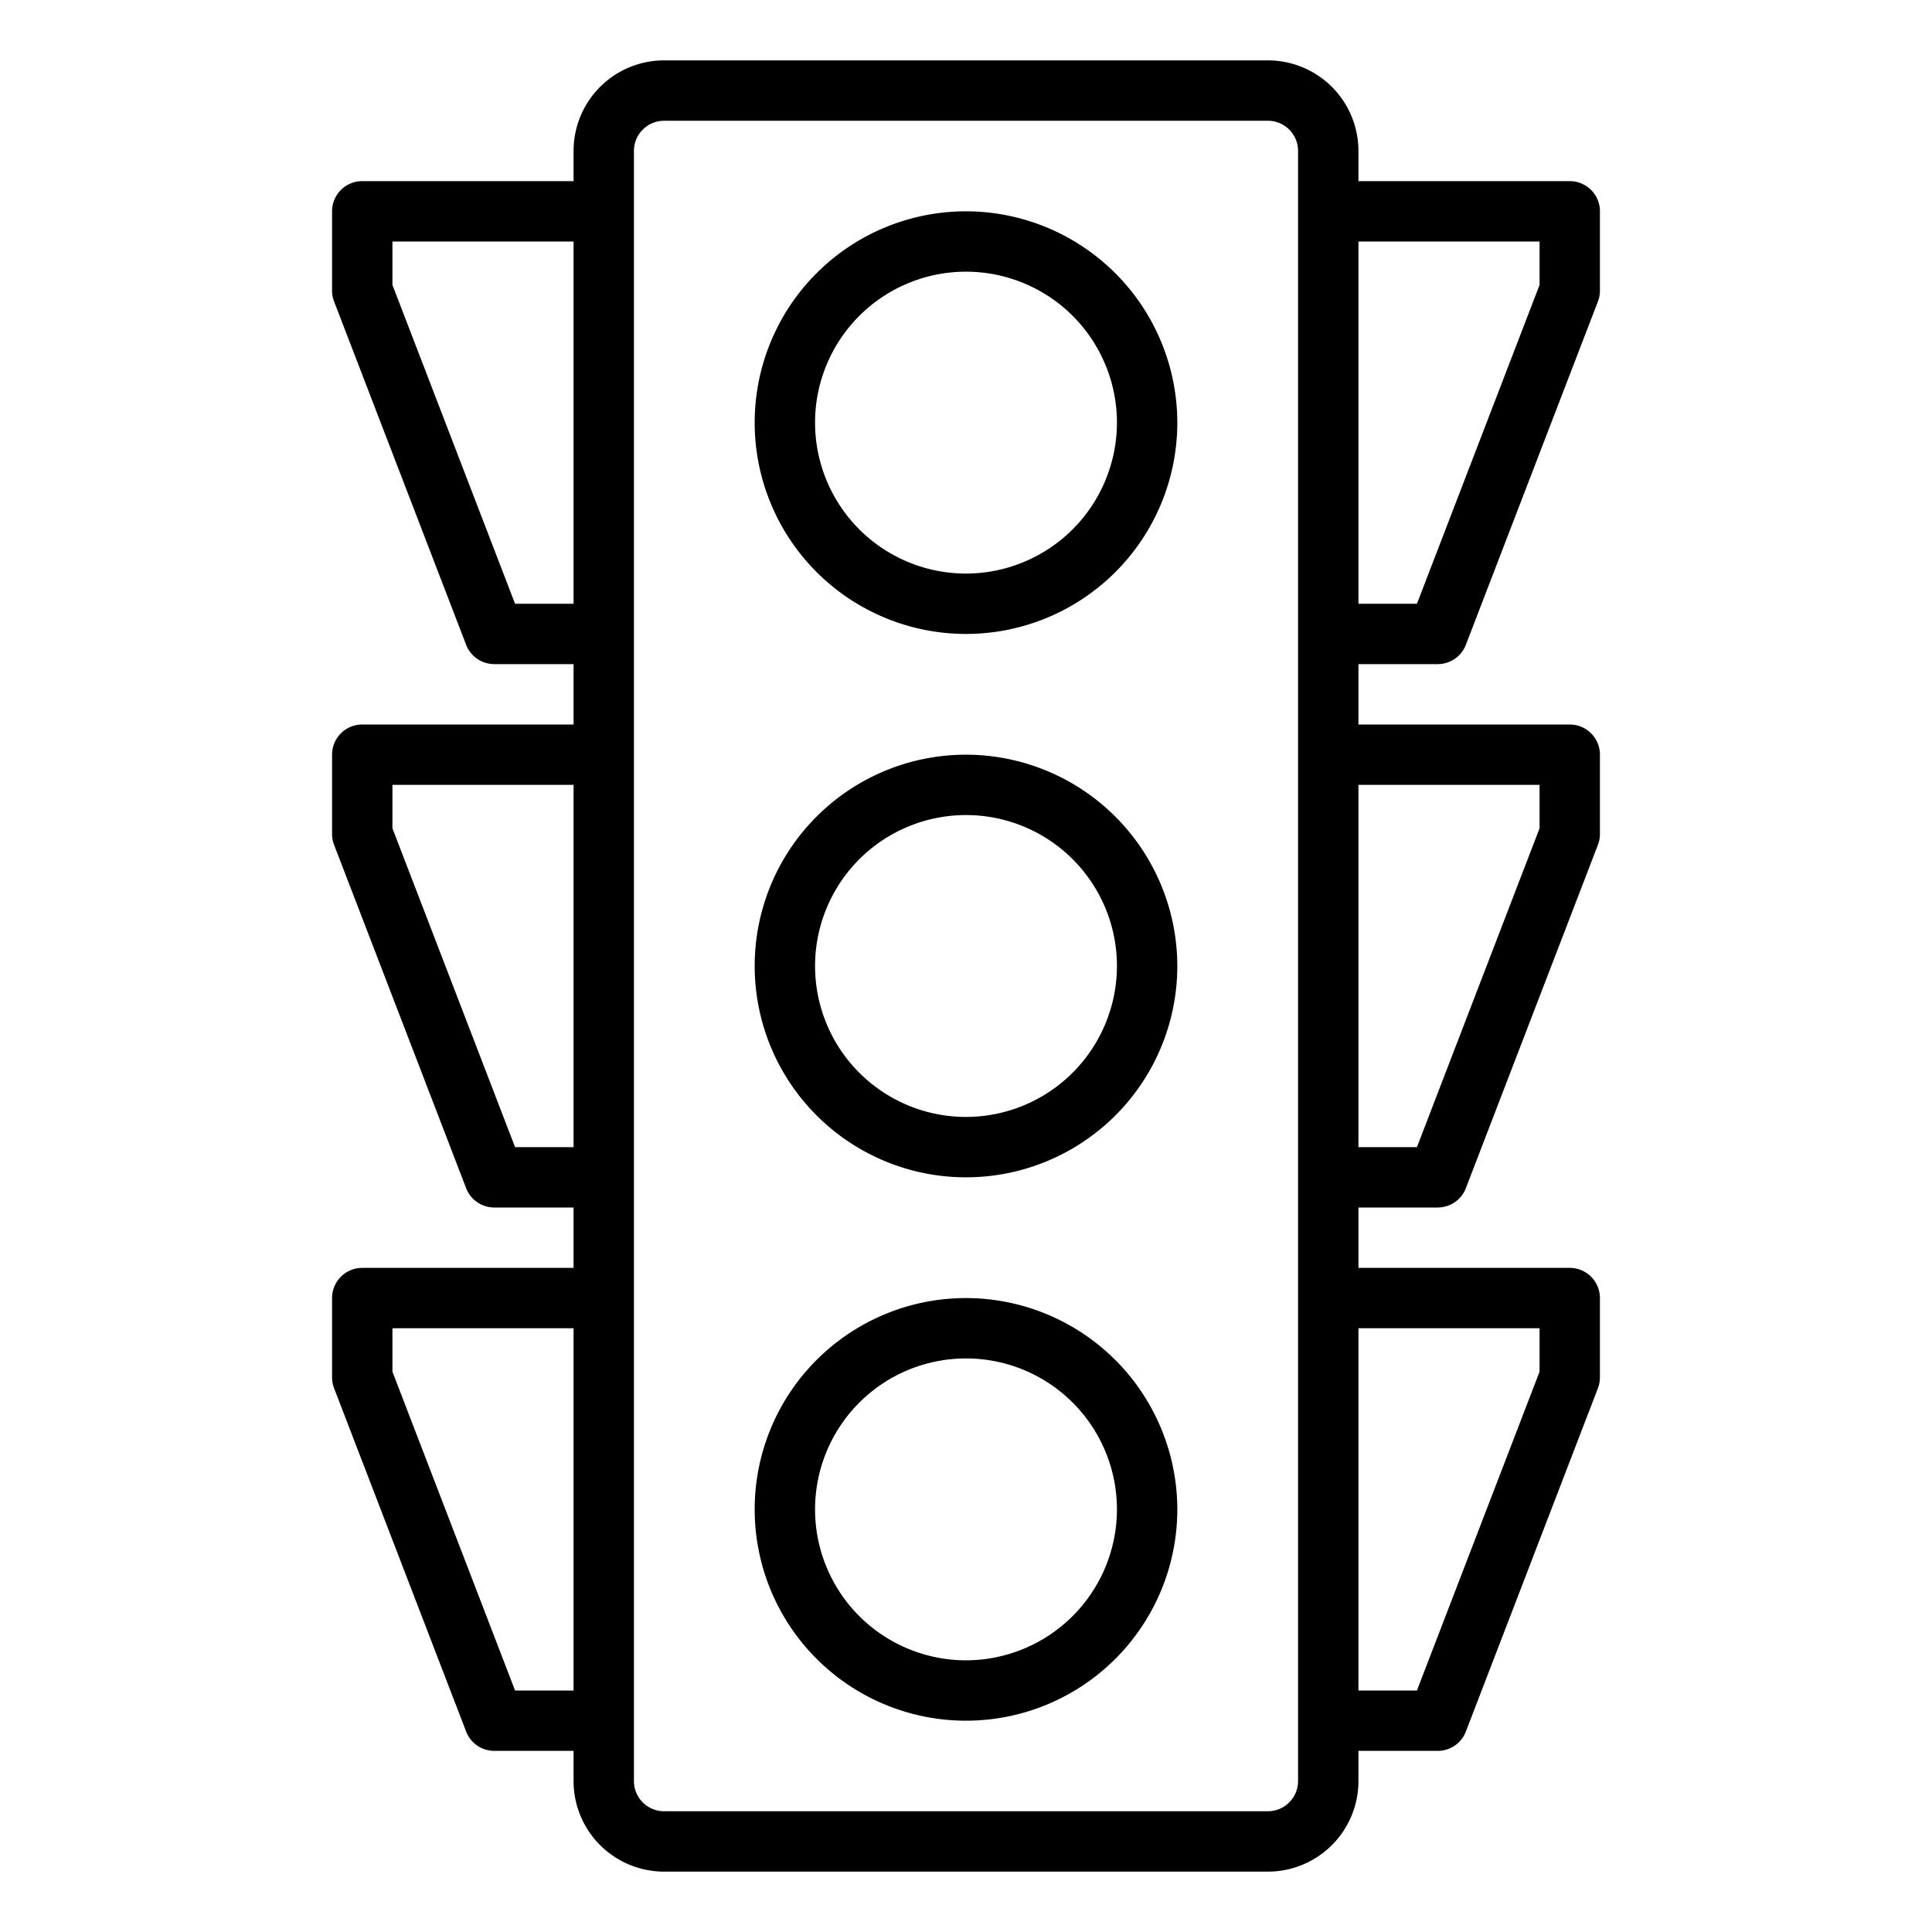 <svg xmlns="http://www.w3.org/2000/svg" viewBox="0 0 64 64" x="0px" y="0px"><g data-name="Traffic Light"><path d="M32,25a7,7,0,1,0,7,7A7.008,7.008,0,0,0,32,25Zm0,12a5,5,0,1,1,5-5A5.006,5.006,0,0,1,32,37Z"></path><path d="M32,7a7,7,0,1,0,7,7A7.008,7.008,0,0,0,32,7Zm0,12a5,5,0,1,1,5-5A5.006,5.006,0,0,1,32,19Z"></path><path d="M32,43a7,7,0,1,0,7,7A7.008,7.008,0,0,0,32,43Zm0,12a5,5,0,1,1,5-5A5.006,5.006,0,0,1,32,55Z"></path><path d="M47.625,22a1,1,0,0,0,.934-.641L52.934,9.984A1,1,0,0,0,53,9.625V7a1,1,0,0,0-1-1H45V5a3,3,0,0,0-3-3H22a3,3,0,0,0-3,3V6H12a1,1,0,0,0-1,1V9.625a1,1,0,0,0,.066.359l4.375,11.375a1,1,0,0,0,.934.641H19v2H12a1,1,0,0,0-1,1v2.625a1,1,0,0,0,.066.359l4.375,11.375a1,1,0,0,0,.934.641H19v2H12a1,1,0,0,0-1,1v2.625a1,1,0,0,0,.066.359l4.375,11.375a1,1,0,0,0,.934.641H19v1a3,3,0,0,0,3,3H42a3,3,0,0,0,3-3V58h2.625a1,1,0,0,0,.934-.641l4.375-11.375A1,1,0,0,0,53,45.625V43a1,1,0,0,0-1-1H45V40h2.625a1,1,0,0,0,.934-.641l4.375-11.375A1,1,0,0,0,53,27.625V25a1,1,0,0,0-1-1H45V22ZM51,8V9.439L46.938,20H45V8ZM17.062,20,13,9.439V8h6V20Zm0,18L13,27.439V26h6V38Zm0,18L13,45.439V44h6V56ZM43,59a1,1,0,0,1-1,1H22a1,1,0,0,1-1-1V5a1,1,0,0,1,1-1H42a1,1,0,0,1,1,1Zm8-15v1.439L46.938,56H45V44Zm0-18v1.439L46.938,38H45V26Z"></path></g></svg>